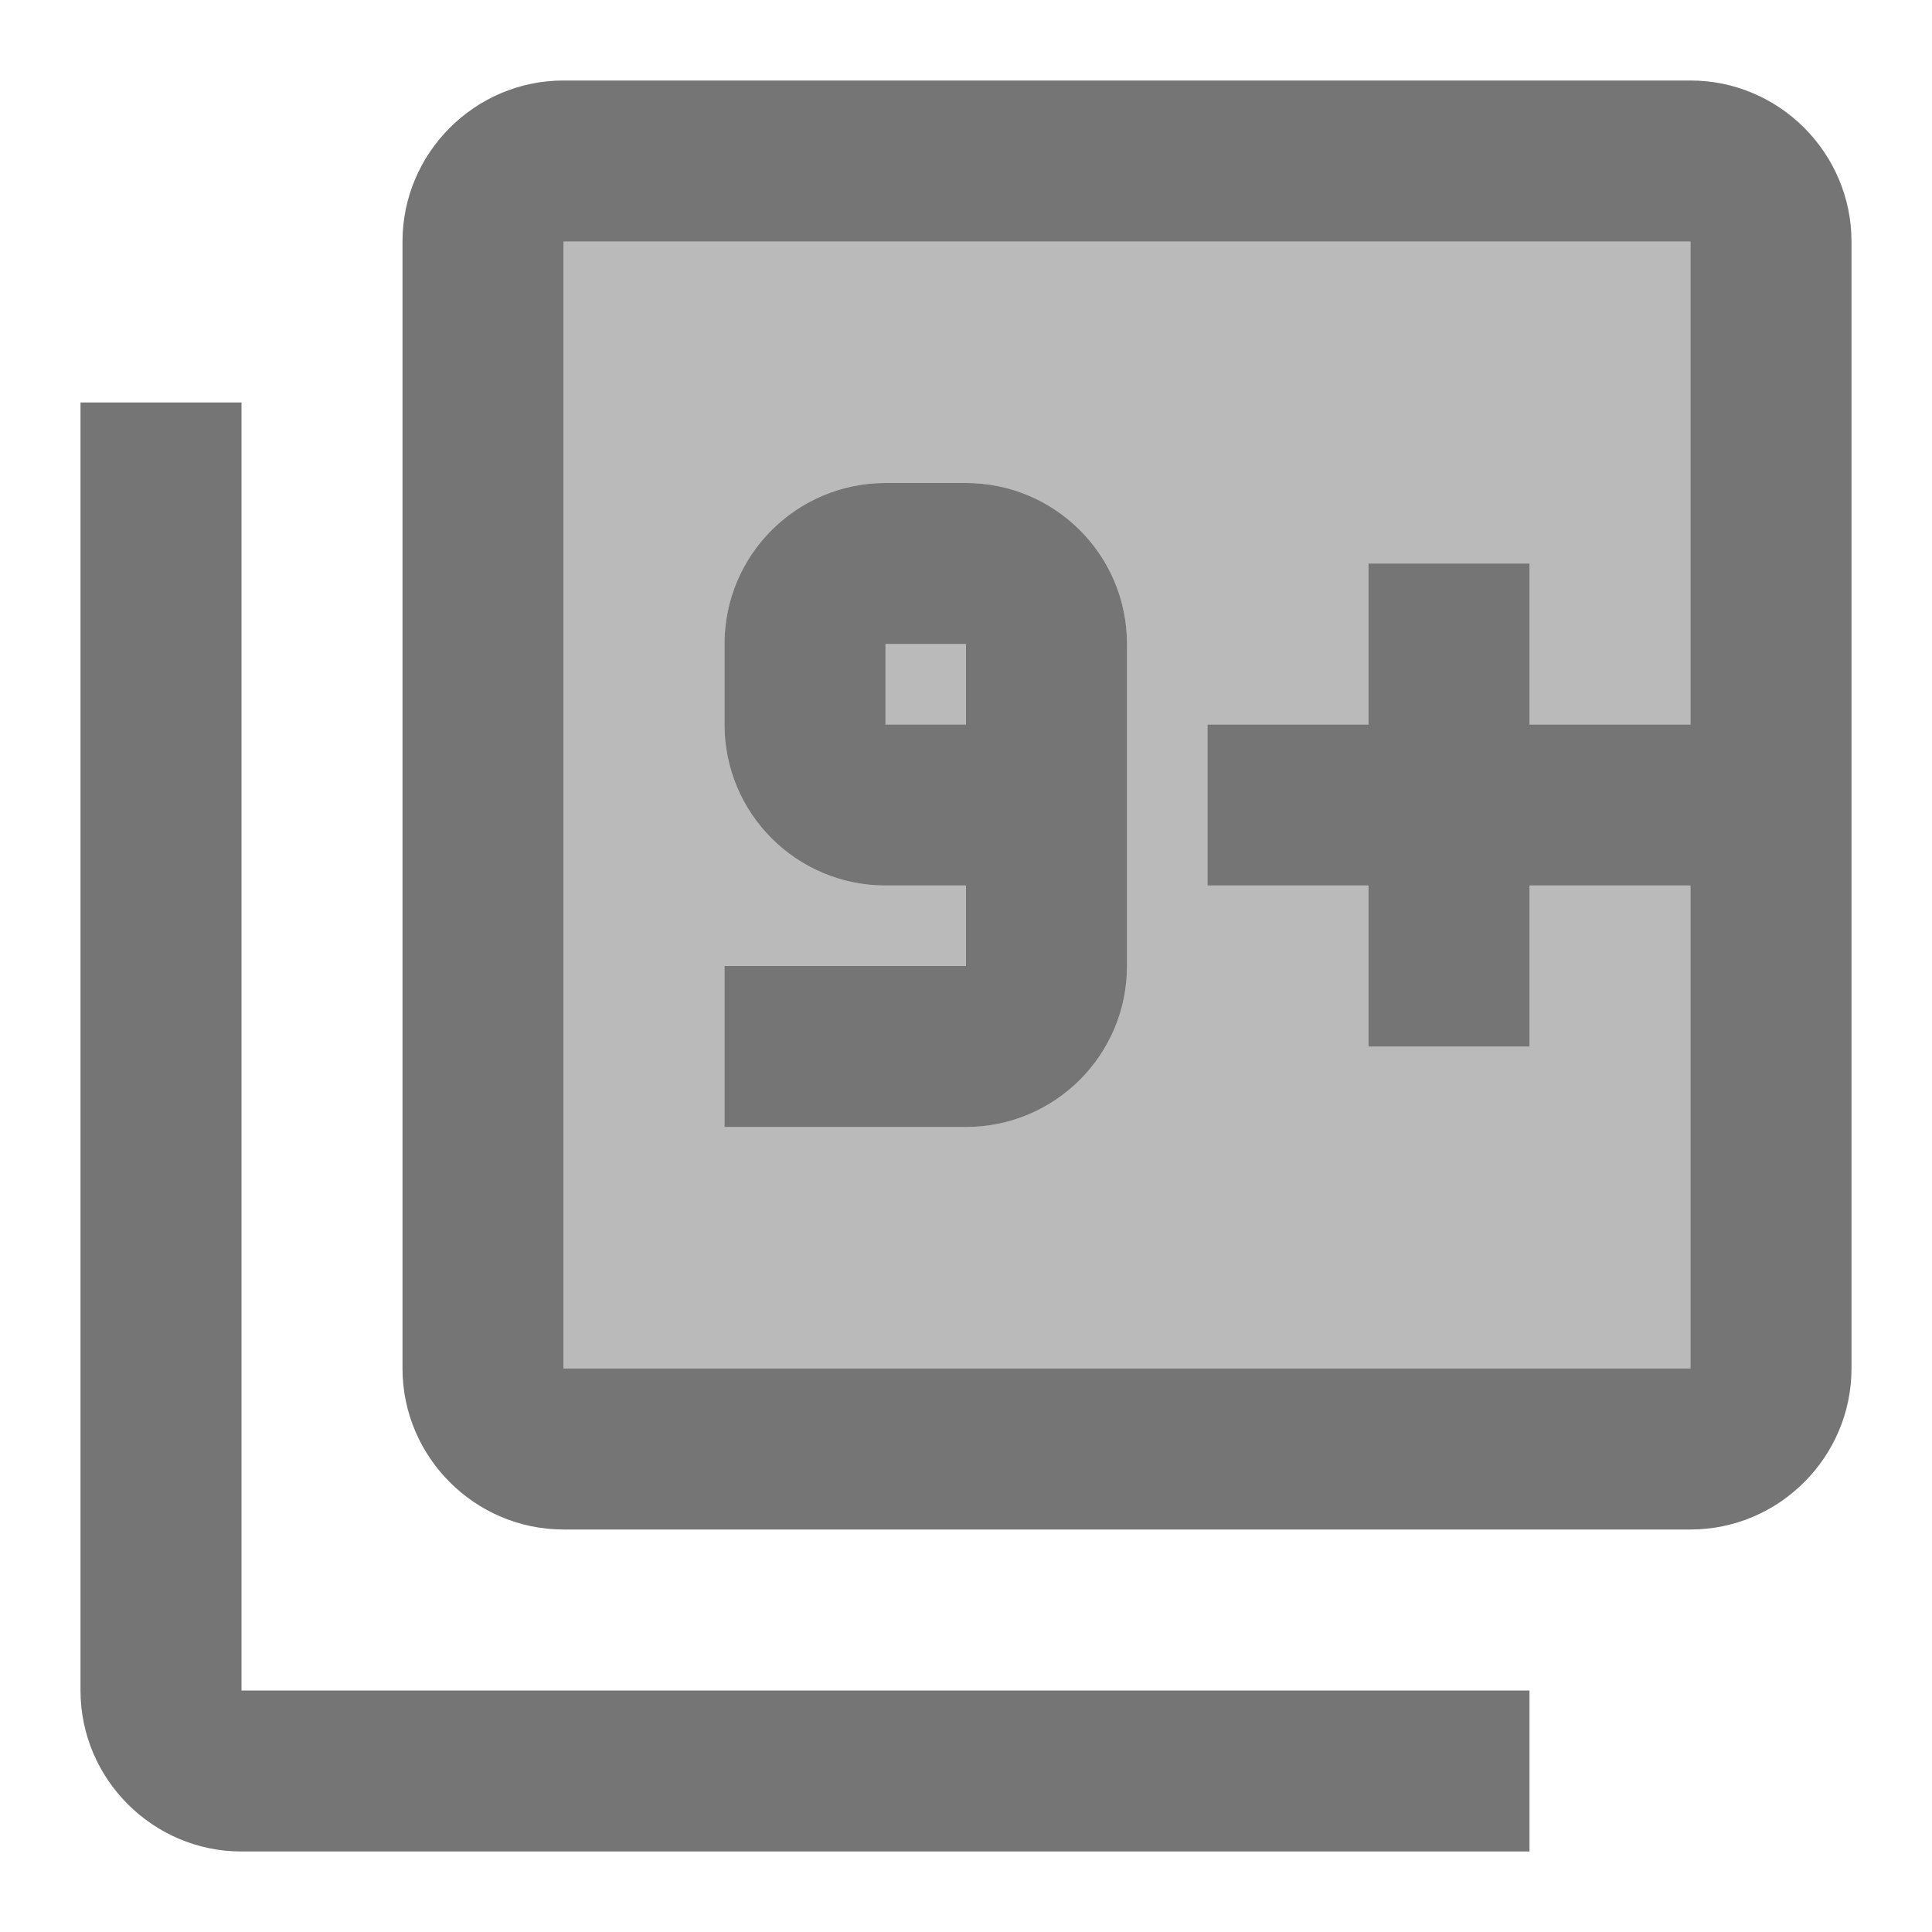 <svg width="1em" height="1em" viewBox="0 0 24 24" fill="none" xmlns="http://www.w3.org/2000/svg">
<g id="filter_9_plus_24px">
<g id="&#226;&#134;&#179; Light Color">
<path id="Mask" opacity="0.5" fill-rule="evenodd" clip-rule="evenodd" d="M21 11V17H7V3H21V9H19V7H17V9H15V11H17V13H19V11H21ZM12 12H9V14H12C13.1 14 14 13.11 14 12V8C14 6.89 13.1 6 12 6H11C9.9 6 9 6.89 9 8V9C9 10.11 9.9 11 11 11H12V12Z" fill="currentColor" fill-opacity="0.54"/>
</g>
<g id="&#226;&#134;&#179; Dark Color">
<path id="Mask_2" d="M19 21H3V5H1V21C1 22.1 1.9 23 3 23H19V21Z" fill="currentColor" fill-opacity="0.54"/>
</g>
<g id="&#226;&#134;&#179; Light Color_2">
<path id="Mask_3" opacity="0.5" d="M11 8H12V9H11V8Z" fill="currentColor" fill-opacity="0.54"/>
</g>
<g id="&#226;&#134;&#179; Dark Color_2">
<path id="Mask_4" fill-rule="evenodd" clip-rule="evenodd" d="M11 6H12C13.1 6 14 6.89 14 8V12C14 13.11 13.1 14 12 14H9V12H12V11H11C9.9 11 9 10.11 9 9V8C9 6.89 9.9 6 11 6ZM11 9H12V8H11V9Z" fill="currentColor" fill-opacity="0.54"/>
</g>
<g id="&#226;&#134;&#179; Dark Color_3">
<path id="Mask_5" fill-rule="evenodd" clip-rule="evenodd" d="M7 1H21C22.1 1 23 1.9 23 3V17C23 18.1 22.1 19 21 19H7C5.9 19 5 18.1 5 17V3C5 1.9 5.9 1 7 1ZM19 9H21V3H7V17H21V11H19V13H17V11H15V9H17V7H19V9Z" fill="currentColor" fill-opacity="0.54"/>
</g>
</g>
</svg>
